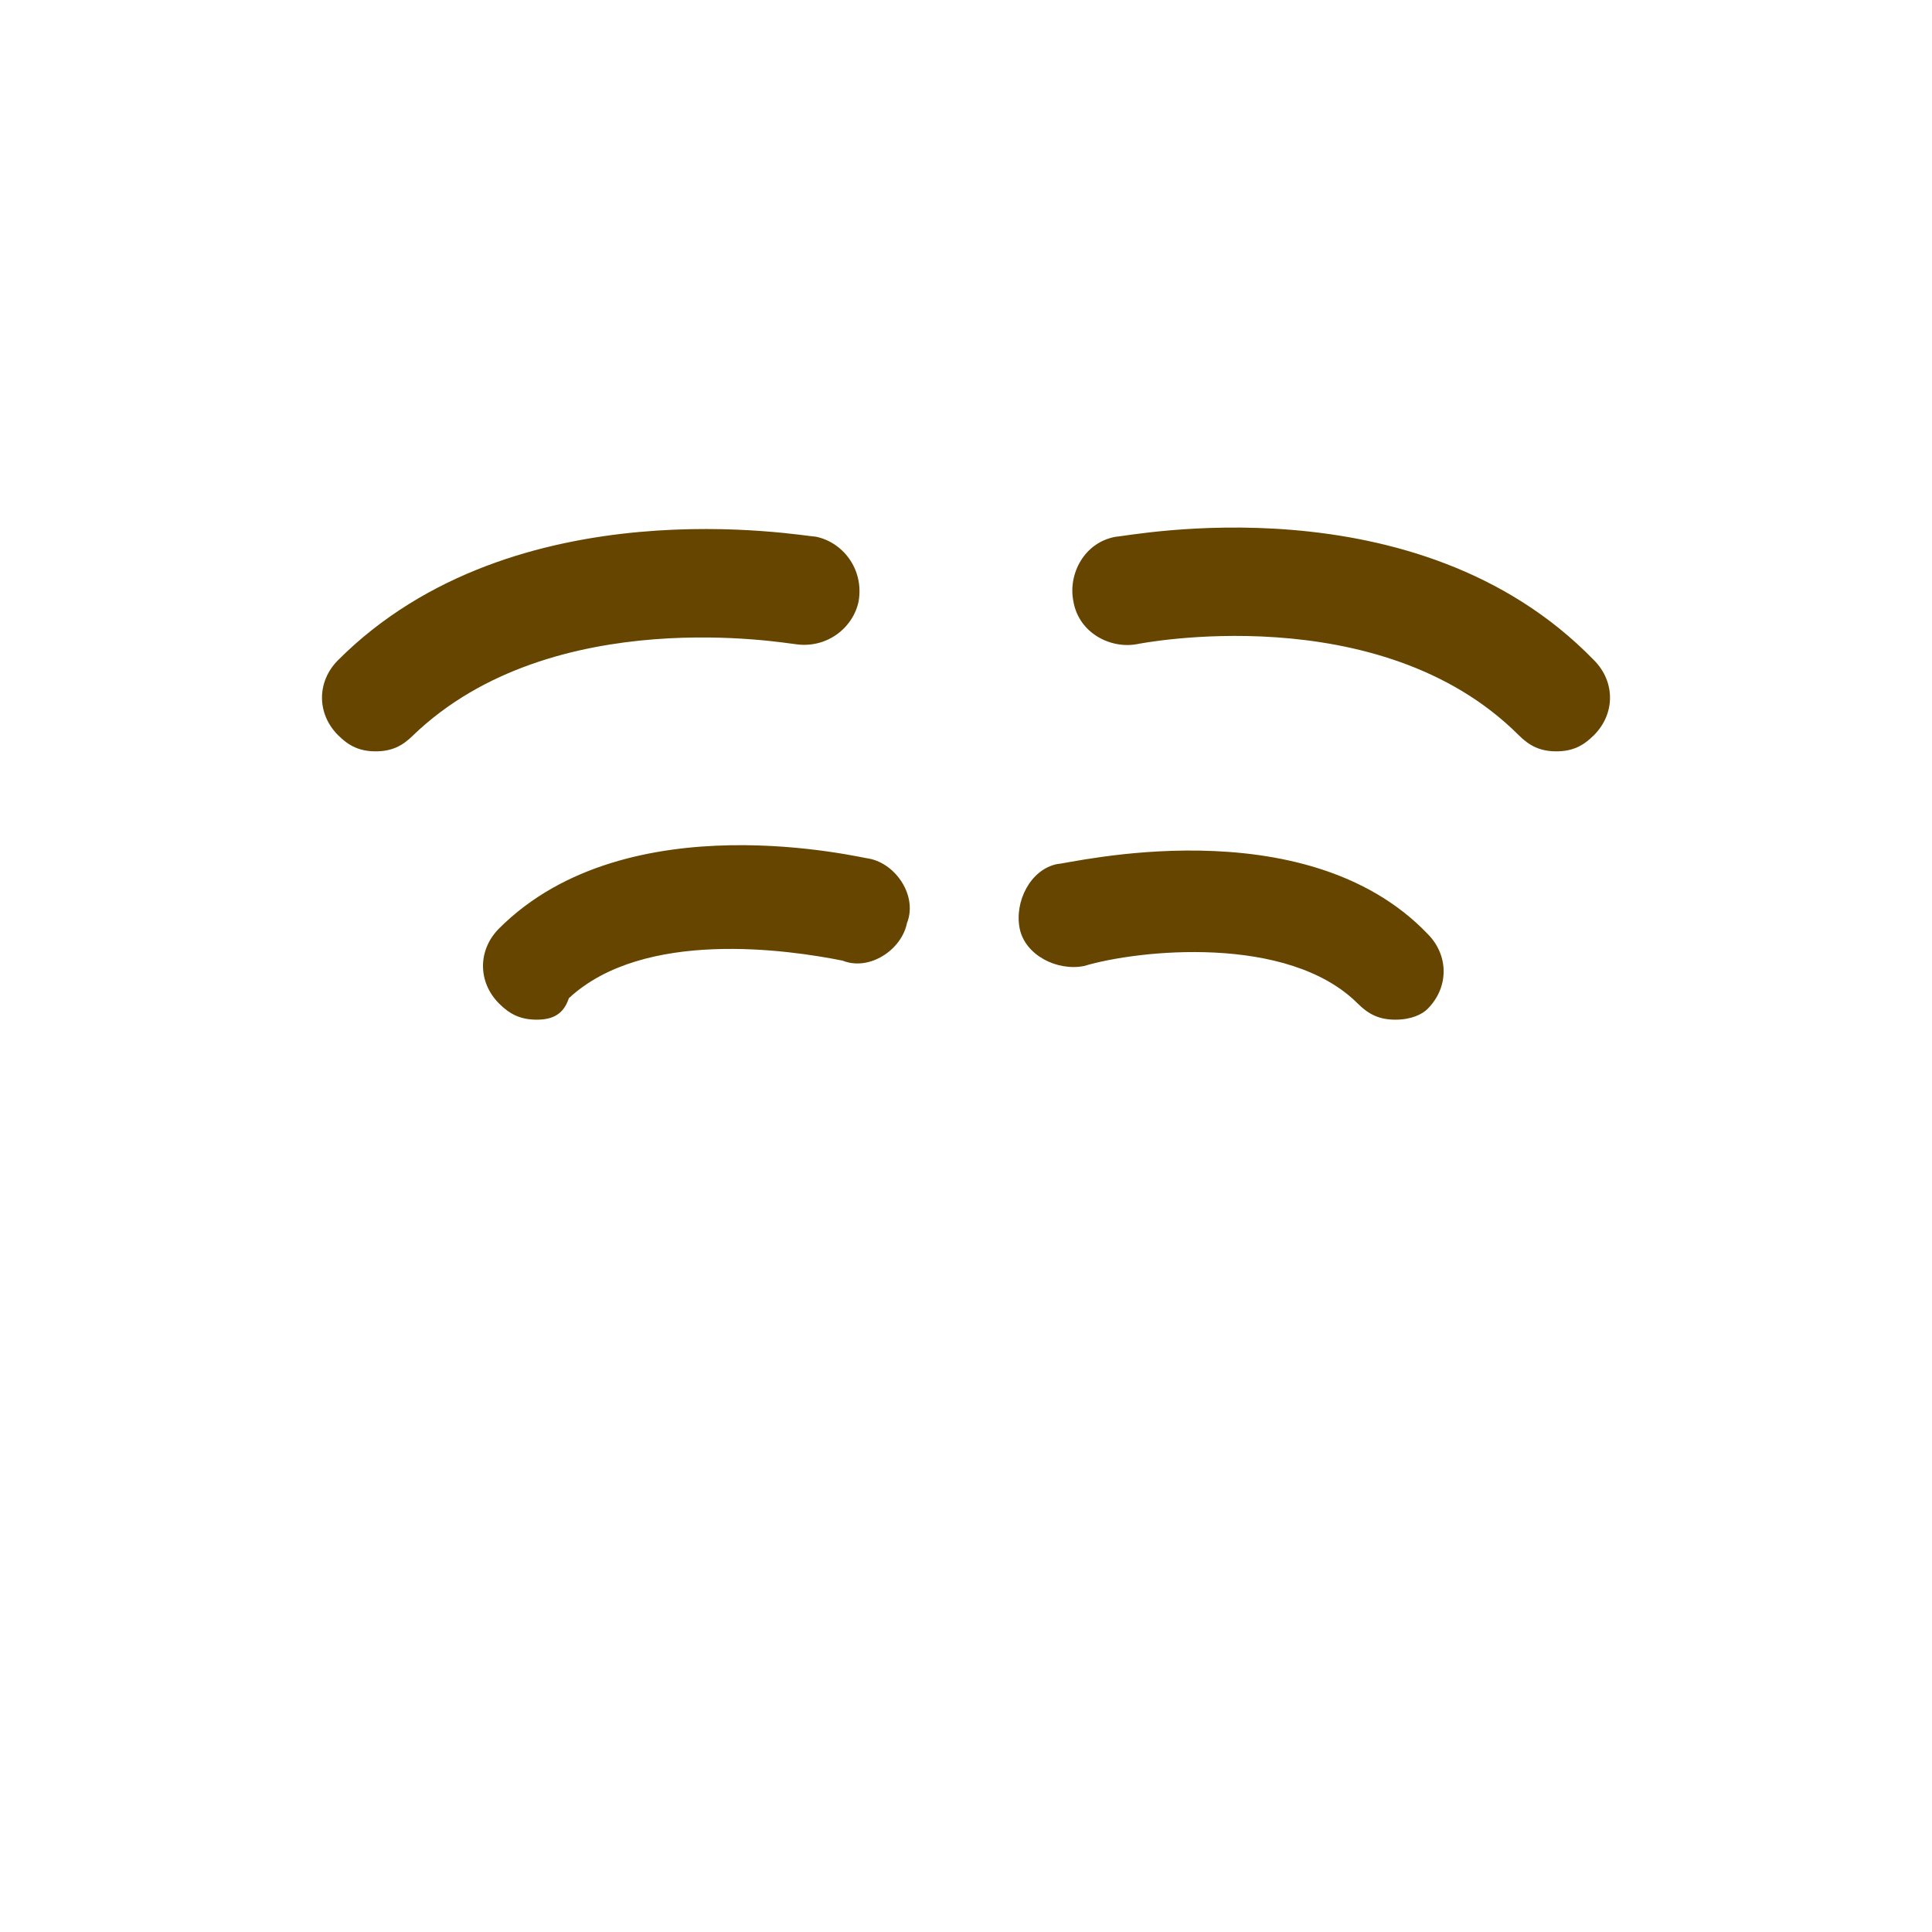 <?xml version="1.0" encoding="utf-8"?>
<!-- Generator: Adobe Illustrator 23.0.1, SVG Export Plug-In . SVG Version: 6.00 Build 0)  -->
<svg version="1.1" id="レイヤー_1" xmlns="http://www.w3.org/2000/svg" xmlns:xlink="http://www.w3.org/1999/xlink" x="0px"
	 y="0px" viewBox="0 0 36 36" style="enable-background:new 0 0 36 36;" xml:space="preserve">
<style type="text/css">
	.st0{fill:#664500;}
</style>
<path class="st0" d="M29,14c-0.3,0-0.5-0.1-0.7-0.3c-2.6-2.6-7.1-1.7-7.1-1.7c-0.5,0.1-1.1-0.2-1.2-0.8c-0.1-0.5,0.2-1.1,0.8-1.2
	c0.2,0,5.6-1.1,8.9,2.3c0.4,0.4,0.4,1,0,1.4C29.5,13.9,29.3,14,29,14z M7,14c-0.3,0-0.5-0.1-0.7-0.3c-0.4-0.4-0.4-1,0-1.4
	C9.6,9,15,10,15.2,10c0.5,0.1,0.9,0.6,0.8,1.2c-0.1,0.5-0.6,0.9-1.2,0.8c-0.1,0-4.5-0.8-7.1,1.7C7.5,13.9,7.3,14,7,14z M26,19
	c-0.3,0-0.5-0.1-0.7-0.3c-1.3-1.3-4.1-1-5.1-0.7c-0.5,0.1-1.1-0.2-1.2-0.7c-0.1-0.5,0.2-1.1,0.7-1.2c0.2,0,4.6-1.1,6.9,1.3
	c0.4,0.4,0.4,1,0,1.4C26.5,18.9,26.3,19,26,19z M10,19c-0.3,0-0.5-0.1-0.7-0.3c-0.4-0.4-0.4-1,0-1.4c2.4-2.4,6.8-1.3,6.9-1.3
	c0.5,0.1,0.9,0.7,0.7,1.2c-0.1,0.5-0.7,0.9-1.2,0.7c-1-0.2-3.7-0.6-5.1,0.7C10.5,18.9,10.3,19,10,19z"/>
</svg>
